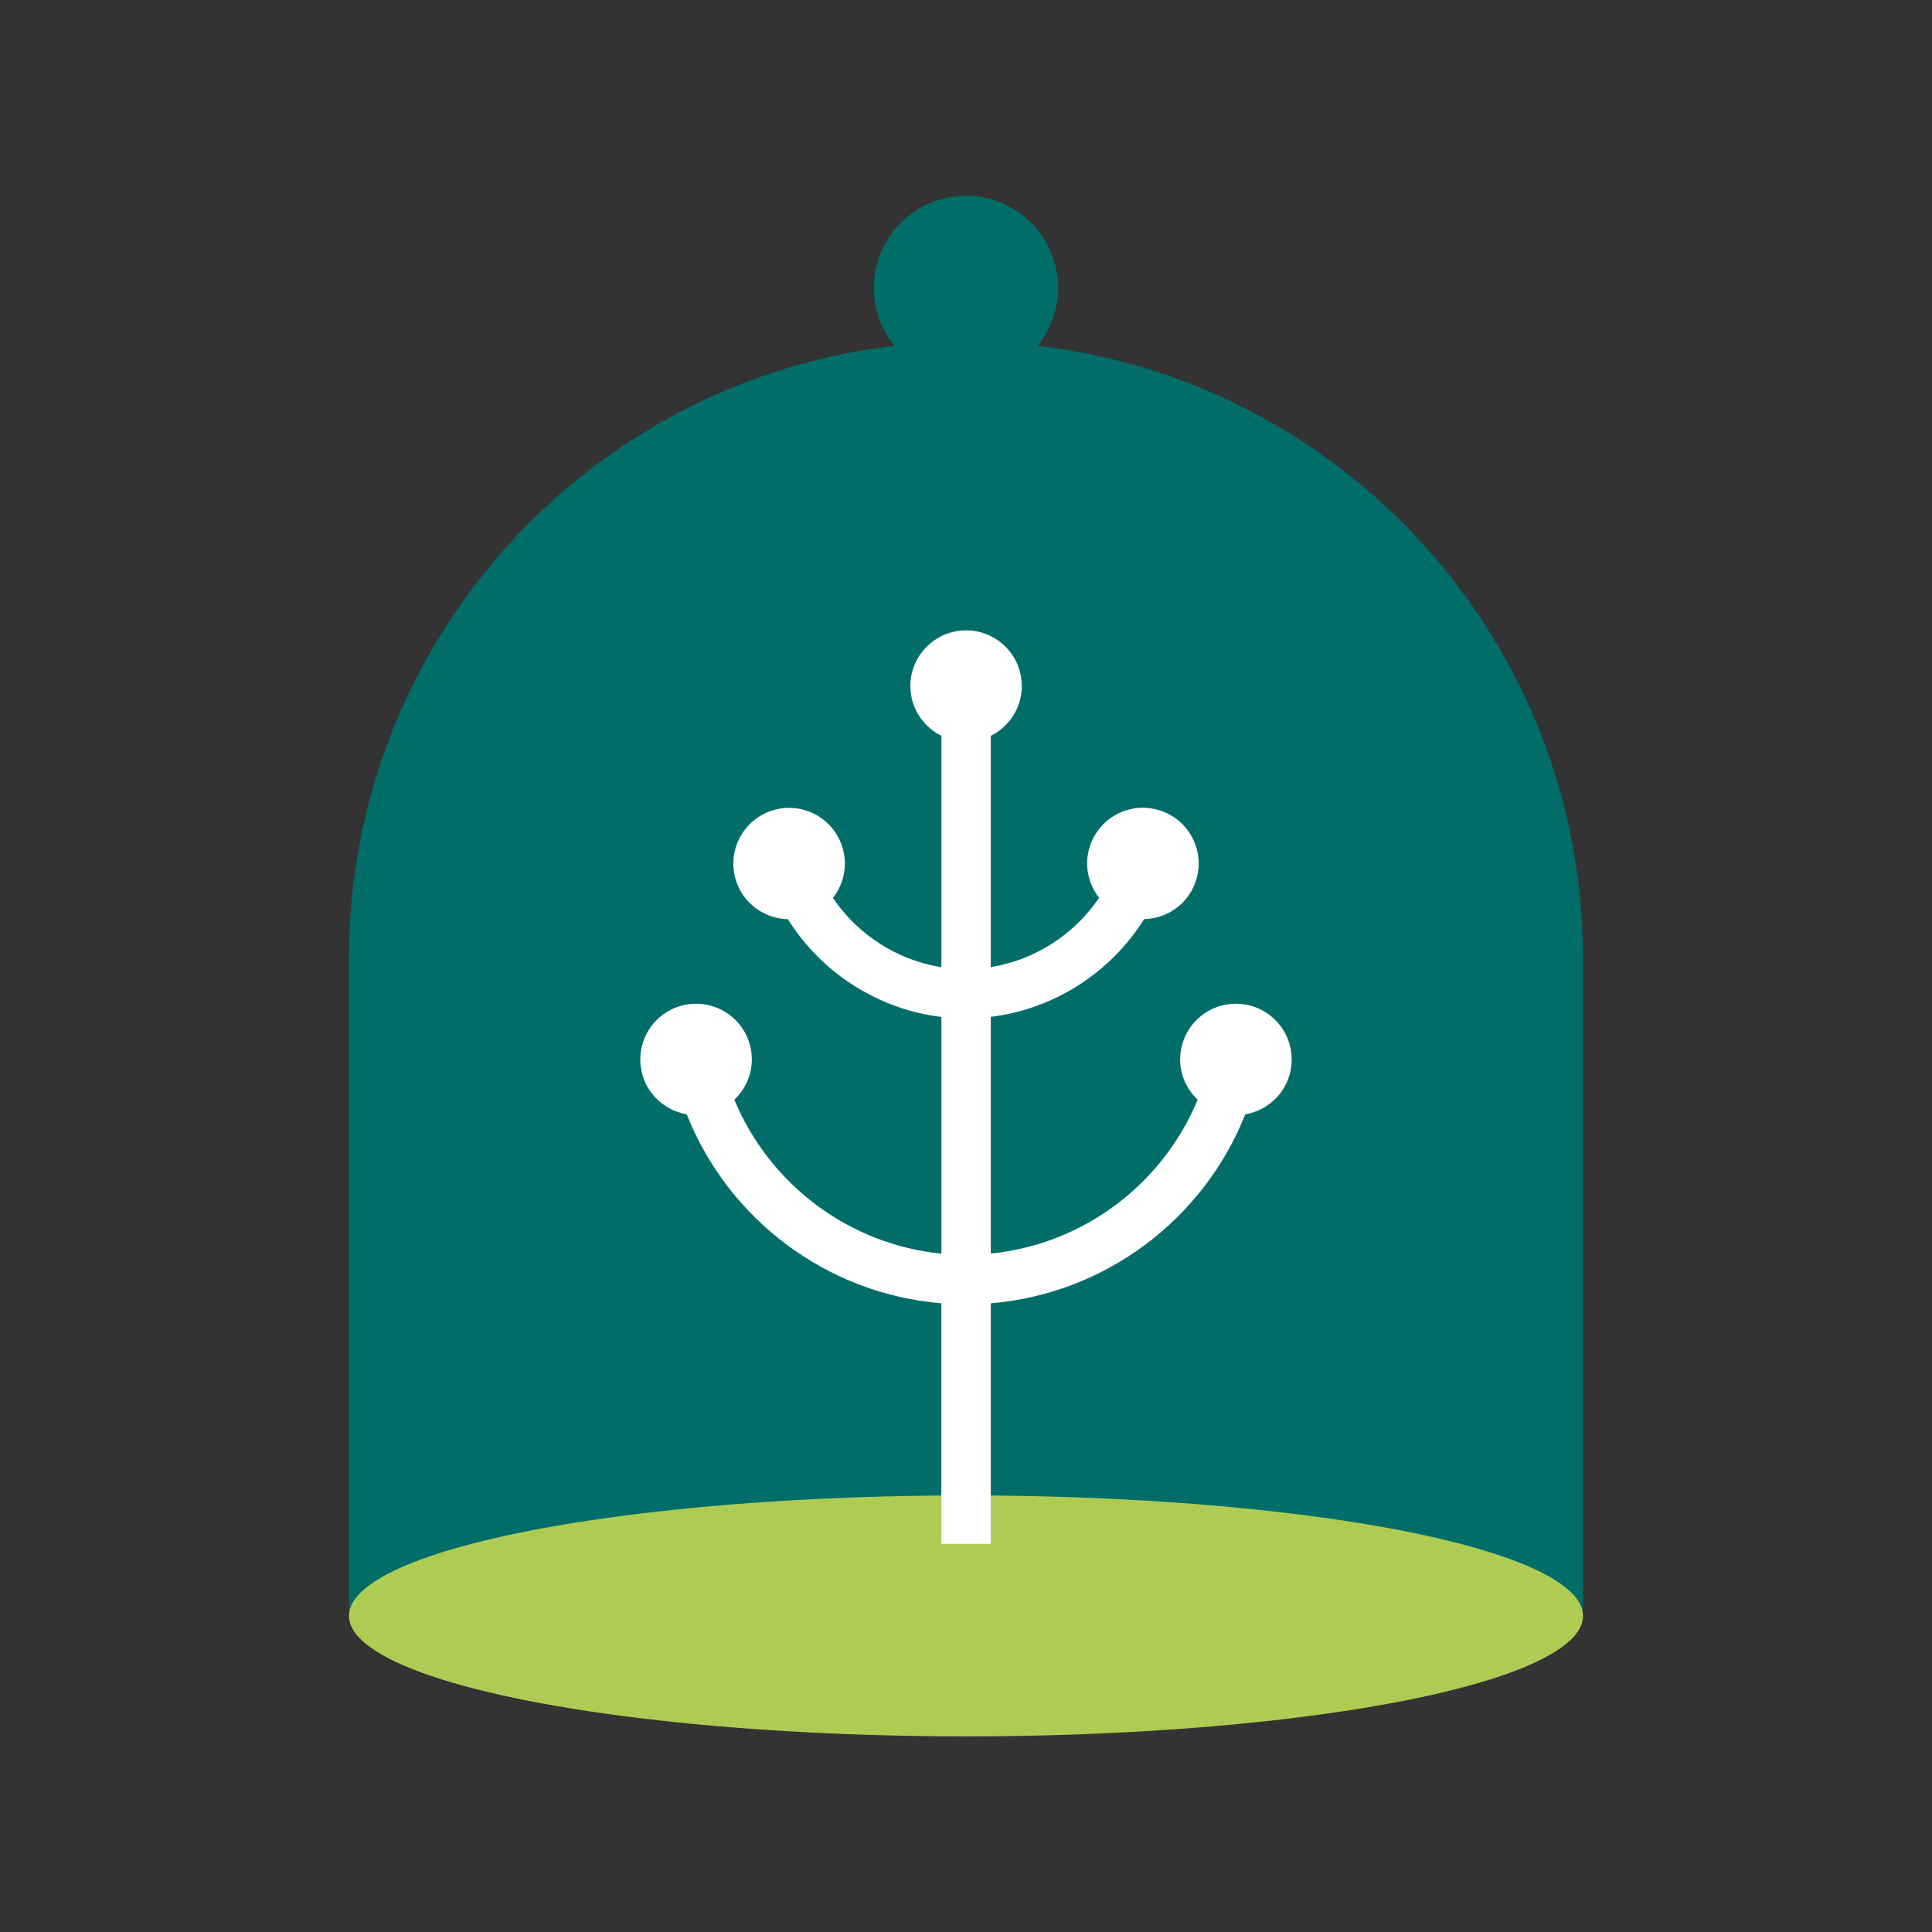 <?xml version="1.0" encoding="utf-8"?>
<!-- Generator: Adobe Illustrator 28.0.0, SVG Export Plug-In . SVG Version: 6.00 Build 0)  -->
<svg version="1.1" id="Layer_1" xmlns="http://www.w3.org/2000/svg" xmlns:xlink="http://www.w3.org/1999/xlink" x="0px" y="0px"
	 viewBox="0 0 209.76 209.76" style="enable-background:new 0 0 209.76 209.76;" xml:space="preserve">
<rect x="0" y="0" width="209.76" height="209.76" fill="#333333" stroke="none"/>
<style type="text/css">
	.st0{fill:#3C3C3C;}
	.st1{fill:#AECC53;}
	.st2{fill:#006D68;}
	.st3{fill:#FFFFFF;}
</style>
<g>
	<path class="st2" d="M112.64,37.55c1.4-1.72,2.24-3.91,2.24-6.3c0-5.52-4.48-10-10-10c-5.52,0-10,4.48-10,10
		c0,2.39,0.84,4.58,2.24,6.3C63.78,41.4,37.89,69.7,37.89,104.07v70.8h133.98v-70.8C171.87,69.7,145.98,41.4,112.64,37.55z"/>
	<g>
		<ellipse class="st1" cx="104.88" cy="175.44" rx="66.99" ry="13.08"/>
	</g>
	<g>
		<path class="st3" d="M135.2,120.98c2.62-0.44,4.73-2.56,5.01-5.33c0.34-3.33-2.08-6.3-5.41-6.64c-3.33-0.34-6.3,2.08-6.64,5.41
			c-0.2,1.94,0.56,3.73,1.87,4.98c-3.81,9.19-12.43,15.7-22.46,16.7v-25.7c6.87-0.83,13.01-4.81,16.65-10.61
			c2.89-0.06,5.4-2.17,5.85-5.12c0.51-3.3-1.76-6.39-5.07-6.9c-3.3-0.51-6.39,1.76-6.9,5.07c-0.26,1.72,0.24,3.37,1.23,4.64
			c-2.7,3.98-6.97,6.75-11.76,7.52V79.89c1.99-0.99,3.37-3.03,3.37-5.4c0-3.34-2.71-6.05-6.05-6.05c-3.34,0-6.05,2.71-6.05,6.05
			c0,2.37,1.38,4.41,3.37,5.4v25.12c-4.8-0.76-9.08-3.53-11.78-7.52c0.99-1.27,1.49-2.92,1.23-4.64c-0.51-3.3-3.59-5.57-6.9-5.07
			c-3.3,0.51-5.57,3.59-5.07,6.9c0.45,2.95,2.97,5.06,5.85,5.12c3.64,5.81,9.78,9.78,16.67,10.61v25.7
			c-10.03-0.99-18.66-7.51-22.48-16.71c1.31-1.25,2.06-3.04,1.87-4.98c-0.34-3.33-3.31-5.75-6.64-5.41
			c-3.33,0.34-5.75,3.31-5.41,6.64c0.28,2.77,2.4,4.89,5.01,5.33c4.52,11.43,15.23,19.5,27.64,20.52v26.12h5.37V141.5
			C119.98,140.47,130.67,132.41,135.2,120.98z"/>
	</g>
</g>
</svg>
